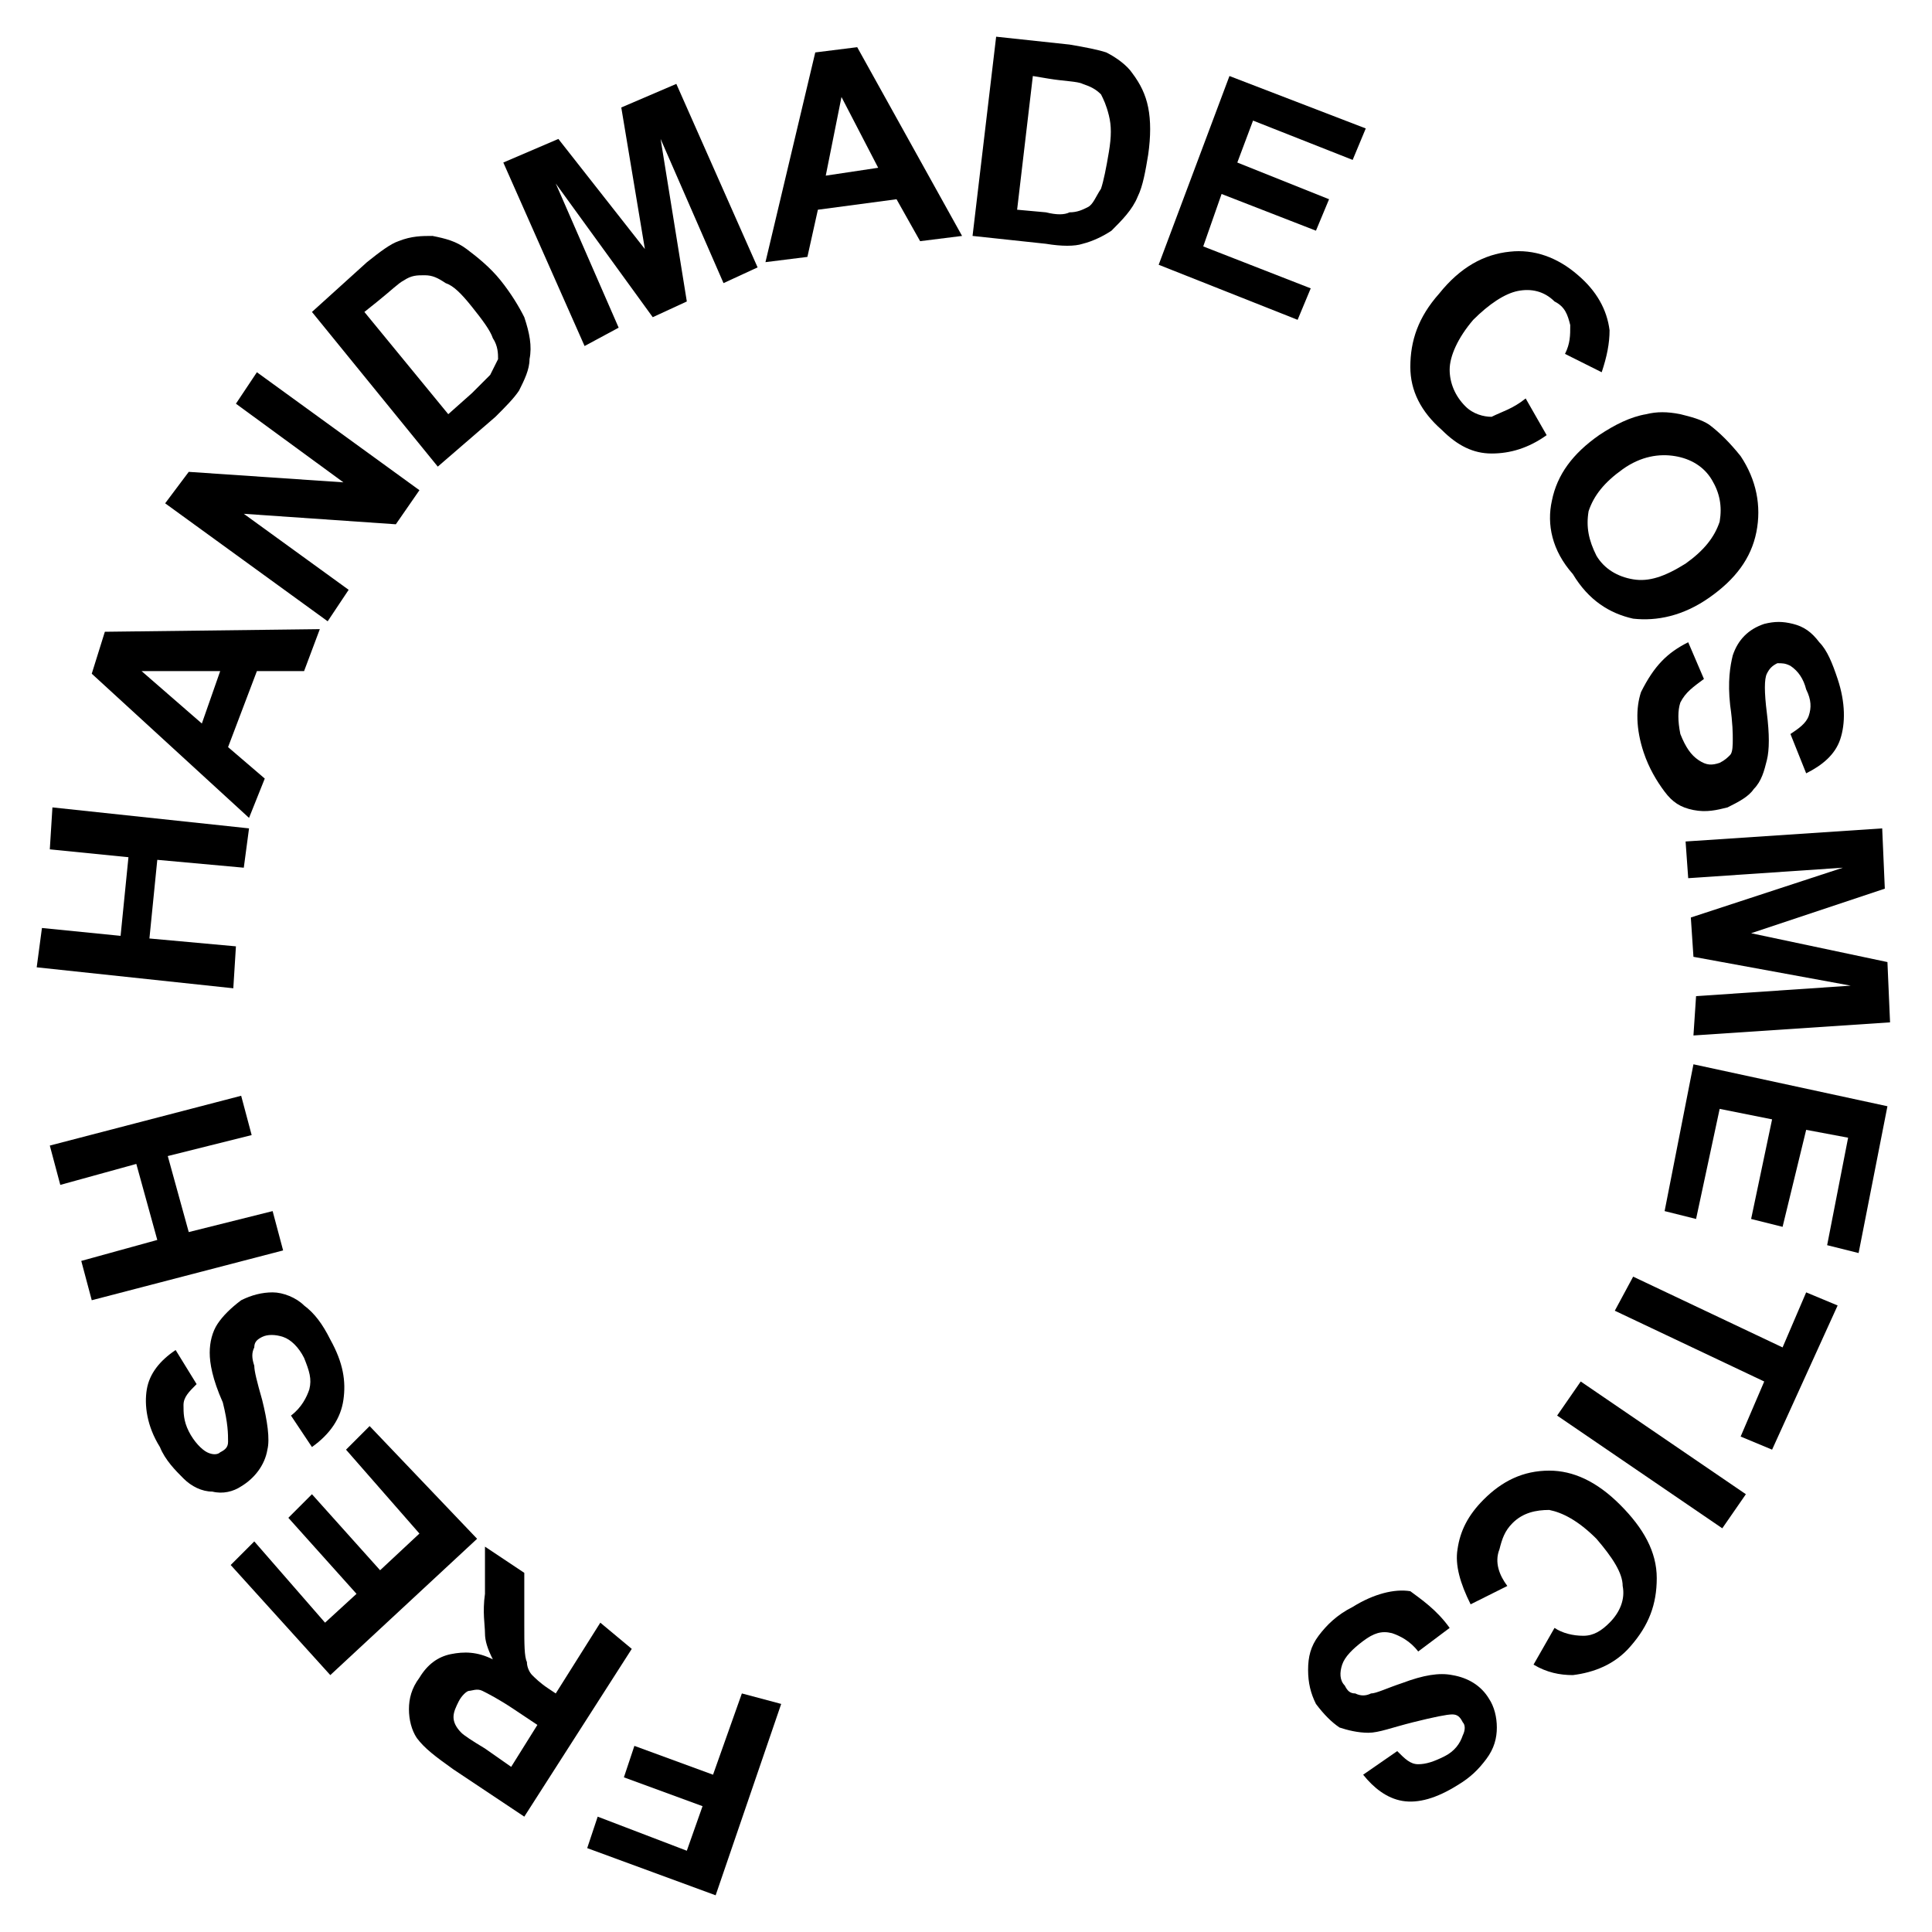 <?xml version="1.0" encoding="utf-8"?>
<!-- Generator: Adobe Illustrator 23.0.0, SVG Export Plug-In . SVG Version: 6.00 Build 0)  -->
<svg version="1.1" id="レイヤー_1" xmlns="http://www.w3.org/2000/svg" xmlns:xlink="http://www.w3.org/1999/xlink" x="0px"
	 y="0px" viewBox="0 0 73.7 73.7" style="enable-background:new 0 0 73.7 73.7;" xml:space="preserve">
<g>
	<path d="M29.8,65l-2.5,7.3l-4.9-1.8l0.4-1.2l3.4,1.3l0.6-1.7l-3-1.1l0.4-1.2l3,1.1l1.1-3.1L29.8,65z"/>
	<path d="M24.1,62.9L20,69.3l-2.7-1.8c-0.7-0.5-1.1-0.8-1.4-1.2c-0.2-0.3-0.3-0.7-0.3-1.1s0.1-0.8,0.4-1.2c0.3-0.5,0.7-0.8,1.2-0.9
		c0.5-0.1,1-0.1,1.6,0.2c-0.2-0.4-0.3-0.7-0.3-1c0-0.3-0.1-0.8,0-1.5l0-1.8l1.5,1l0,2c0,0.7,0,1.2,0.1,1.4c0,0.2,0.1,0.4,0.2,0.5
		c0.1,0.1,0.3,0.3,0.6,0.5l0.3,0.2l1.7-2.7L24.1,62.9z M20.5,65.8l-0.9-0.6c-0.6-0.4-1-0.6-1.2-0.7c-0.2-0.1-0.4,0-0.5,0
		s-0.3,0.2-0.4,0.4c-0.1,0.2-0.2,0.4-0.2,0.6c0,0.2,0.1,0.4,0.3,0.6c0.1,0.1,0.4,0.3,0.9,0.6l1,0.7L20.5,65.8z"/>
	<path d="M18.2,58.7l-5.6,5.2l-3.8-4.2l0.9-0.9l2.7,3.1l1.2-1.1l-2.6-2.9l0.9-0.9l2.6,2.9l1.5-1.4l-2.8-3.2l0.9-0.9L18.2,58.7z"/>
	<path d="M11.9,55.2L11.1,54c0.4-0.3,0.6-0.7,0.7-1c0.1-0.4,0-0.7-0.2-1.2c-0.2-0.4-0.5-0.7-0.8-0.8c-0.3-0.1-0.6-0.1-0.8,0
		c-0.2,0.1-0.3,0.2-0.3,0.4c-0.1,0.2-0.1,0.4,0,0.7c0,0.2,0.1,0.6,0.3,1.3c0.2,0.8,0.3,1.5,0.2,1.9c-0.1,0.6-0.5,1.1-1,1.4
		c-0.3,0.2-0.7,0.3-1.1,0.2c-0.4,0-0.8-0.2-1.1-0.5s-0.7-0.7-0.9-1.2c-0.5-0.8-0.6-1.6-0.5-2.2c0.1-0.6,0.5-1.1,1.1-1.5l0.8,1.3
		c-0.3,0.3-0.5,0.5-0.5,0.8s0,0.6,0.2,1c0.2,0.4,0.5,0.7,0.7,0.8c0.2,0.1,0.4,0.1,0.5,0c0.2-0.1,0.3-0.2,0.3-0.4
		c0-0.3,0-0.7-0.2-1.5C8.1,52.6,8,52,8,51.6c0-0.4,0.1-0.8,0.3-1.1c0.2-0.3,0.5-0.6,0.9-0.9c0.4-0.2,0.8-0.3,1.2-0.3
		c0.4,0,0.9,0.2,1.2,0.5c0.4,0.3,0.7,0.7,1,1.3c0.5,0.9,0.6,1.6,0.5,2.3C13,54.1,12.6,54.7,11.9,55.2z"/>
	<path d="M10.8,47.7l-7.3,1.9l-0.4-1.5l2.9-0.8l-0.8-2.9l-2.9,0.8l-0.4-1.5l7.3-1.9l0.4,1.5l-3.2,0.8L7.2,47l3.2-0.8L10.8,47.7z"/>
	<path d="M8.9,37.7l-7.5-0.8l0.2-1.5l3,0.3l0.3-3l-3-0.3L2,30.8l7.5,0.8l-0.2,1.5l-3.3-0.3l-0.3,3l3.3,0.3L8.9,37.7z"/>
	<path d="M12.2,24l-0.6,1.6l-1.8,0l-1.1,2.9l1.4,1.2l-0.6,1.5l-6-5.5L4,24.1L12.2,24z M8.4,25.6l-3,0l2.3,2L8.4,25.6z"/>
	<path d="M12.5,23.7l-6.2-4.5L7.2,18l5.9,0.4l-4.1-3l0.8-1.2l6.2,4.5l-0.9,1.3l-5.8-0.4l4,2.9L12.5,23.7z"/>
	<path d="M11.9,11.9L14,10c0.5-0.4,0.9-0.7,1.2-0.8C15.7,9,16.1,9,16.5,9c0.5,0.1,0.9,0.2,1.3,0.5c0.4,0.3,0.9,0.7,1.3,1.2
		c0.4,0.5,0.7,1,0.9,1.4c0.2,0.6,0.3,1.1,0.2,1.6c0,0.4-0.2,0.8-0.4,1.2c-0.2,0.3-0.5,0.6-0.9,1l-2.2,1.9L11.9,11.9z M13.9,11.9
		l3.2,3.9L18,15c0.3-0.3,0.5-0.5,0.7-0.7c0.1-0.2,0.2-0.4,0.3-0.6c0-0.2,0-0.5-0.2-0.8c-0.1-0.3-0.4-0.7-0.8-1.2
		c-0.4-0.5-0.7-0.8-1-0.9c-0.3-0.2-0.5-0.3-0.8-0.3c-0.3,0-0.5,0-0.8,0.2c-0.2,0.1-0.5,0.4-1,0.8L13.9,11.9z"/>
	<path d="M22.3,13.2l-3.1-7l2.1-0.9l3.3,4.2l-0.9-5.4l2.1-0.9l3.1,7l-1.3,0.6l-2.4-5.5l1,6.2l-1.3,0.6L21.2,7l2.4,5.5L22.3,13.2z"/>
	<path d="M36.7,9l-1.6,0.2l-0.9-1.6l-3,0.4l-0.4,1.8L29.2,10l1.9-8l1.6-0.2L36.7,9z M33.5,6.4l-1.4-2.7l-0.6,3L33.5,6.4z"/>
	<path d="M38,1.4l2.8,0.3c0.6,0.1,1.1,0.2,1.4,0.3c0.4,0.2,0.8,0.5,1,0.8c0.3,0.4,0.5,0.8,0.6,1.3c0.1,0.5,0.1,1.1,0,1.8
		c-0.1,0.6-0.2,1.2-0.4,1.6c-0.2,0.5-0.6,0.9-1,1.3c-0.3,0.2-0.7,0.4-1.1,0.5c-0.3,0.1-0.8,0.1-1.4,0l-2.8-0.3L38,1.4z M39.4,2.9
		L38.8,8l1.1,0.1c0.4,0.1,0.7,0.1,0.9,0c0.3,0,0.5-0.1,0.7-0.2c0.2-0.1,0.3-0.4,0.5-0.7c0.1-0.3,0.2-0.8,0.3-1.4s0.1-1,0-1.4
		s-0.2-0.6-0.3-0.8c-0.2-0.2-0.4-0.3-0.7-0.4C41.1,3.1,40.6,3.1,40,3L39.4,2.9z"/>
	<path d="M44.2,10.1l2.7-7.2l5.2,2l-0.5,1.2l-3.8-1.5l-0.6,1.6l3.5,1.4l-0.5,1.2l-3.6-1.4l-0.7,2L50,11l-0.5,1.2L44.2,10.1z"/>
	<path d="M58.2,15.2l0.8,1.4c-0.7,0.5-1.4,0.7-2.1,0.7c-0.7,0-1.3-0.3-1.9-0.9c-0.8-0.7-1.2-1.5-1.2-2.4c0-1,0.3-1.9,1.1-2.8
		c0.8-1,1.7-1.5,2.7-1.6c0.9-0.1,1.8,0.2,2.6,0.9c0.7,0.6,1.1,1.3,1.2,2.1c0,0.5-0.1,1-0.3,1.6l-1.4-0.7c0.2-0.4,0.2-0.7,0.2-1.1
		c-0.1-0.4-0.2-0.7-0.6-0.9c-0.4-0.4-0.9-0.5-1.4-0.4s-1.1,0.5-1.7,1.1c-0.6,0.7-0.9,1.4-0.9,1.9s0.2,1,0.6,1.4
		c0.3,0.3,0.7,0.4,1,0.4C57.3,15.7,57.7,15.6,58.2,15.2z"/>
	<path d="M61,16.6c0.6-0.4,1.2-0.7,1.8-0.8c0.4-0.1,0.8-0.1,1.3,0c0.4,0.1,0.8,0.2,1.1,0.4c0.4,0.3,0.8,0.7,1.2,1.2
		c0.6,0.9,0.8,1.9,0.6,2.9s-0.8,1.8-1.8,2.5c-1,0.7-2,0.9-2.9,0.8c-0.9-0.2-1.7-0.7-2.3-1.7C59.2,21,59,20,59.2,19.1
		C59.4,18.1,60,17.3,61,16.6z M61.9,17.9c-0.7,0.5-1.1,1-1.3,1.6c-0.1,0.6,0,1.1,0.3,1.7c0.3,0.5,0.8,0.8,1.4,0.9
		c0.6,0.1,1.2-0.1,2-0.6c0.7-0.5,1.1-1,1.3-1.6c0.1-0.6,0-1.1-0.3-1.6s-0.8-0.8-1.4-0.9S62.6,17.4,61.9,17.9z"/>
	<path d="M64.4,24.5l0.6,1.4c-0.4,0.3-0.7,0.5-0.9,0.9c-0.1,0.3-0.1,0.7,0,1.2c0.2,0.5,0.4,0.8,0.7,1c0.3,0.2,0.5,0.2,0.8,0.1
		c0.2-0.1,0.3-0.2,0.4-0.3s0.1-0.4,0.1-0.6c0-0.2,0-0.6-0.1-1.3c-0.1-0.9,0-1.5,0.1-1.9c0.2-0.6,0.6-1,1.2-1.2
		c0.4-0.1,0.7-0.1,1.1,0c0.4,0.1,0.7,0.3,1,0.7c0.3,0.3,0.5,0.8,0.7,1.4c0.3,0.9,0.3,1.7,0.1,2.3c-0.2,0.6-0.7,1-1.3,1.3l-0.6-1.5
		c0.3-0.2,0.6-0.4,0.7-0.7c0.1-0.3,0.1-0.6-0.1-1c-0.1-0.4-0.3-0.7-0.6-0.9c-0.2-0.1-0.3-0.1-0.5-0.1c-0.2,0.1-0.3,0.2-0.4,0.4
		c-0.1,0.2-0.1,0.7,0,1.5s0.1,1.4,0,1.8c-0.1,0.4-0.2,0.8-0.5,1.1c-0.2,0.3-0.6,0.5-1,0.7c-0.4,0.1-0.8,0.2-1.3,0.1
		s-0.8-0.3-1.1-0.7c-0.3-0.4-0.6-0.9-0.8-1.5c-0.3-0.9-0.3-1.7-0.1-2.3C63.1,25.4,63.6,24.9,64.4,24.5z"/>
	<path d="M64.3,32.1l7.5-0.5l0.1,2.3l-5.1,1.7l5.2,1.1l0.1,2.3l-7.5,0.5L64.7,38l5.9-0.4l-6-1.1L64.5,35l5.8-1.9l-5.9,0.4L64.3,32.1
		z"/>
	<path d="M64.6,40.6l7.4,1.6l-1.1,5.6l-1.2-0.3l0.8-4.1l-1.6-0.3L68,46.8l-1.2-0.3l0.8-3.8l-2-0.4l-0.9,4.2l-1.2-0.3L64.6,40.6z"/>
	<path d="M62.3,48.7l5.7,2.7l0.9-2.1l1.2,0.5l-2.5,5.5l-1.2-0.5l0.9-2.1l-5.7-2.7L62.3,48.7z"/>
	<path d="M60.3,52.7l6.3,4.3l-0.9,1.3L59.4,54L60.3,52.7z"/>
	<path d="M57.5,60.5l-1.4,0.7c-0.4-0.8-0.6-1.5-0.5-2.1c0.1-0.7,0.4-1.3,1-1.9c0.7-0.7,1.5-1.1,2.5-1.1c0.9,0,1.8,0.4,2.7,1.3
		c0.9,0.9,1.4,1.8,1.4,2.8c0,1-0.3,1.8-1,2.6c-0.6,0.7-1.4,1-2.2,1.1c-0.5,0-1-0.1-1.5-0.4l0.8-1.4c0.3,0.2,0.7,0.3,1.1,0.3
		c0.4,0,0.7-0.2,1-0.5c0.4-0.4,0.6-0.9,0.5-1.4c0-0.5-0.4-1.1-1-1.8c-0.7-0.7-1.3-1-1.8-1.1c-0.5,0-1,0.1-1.4,0.5
		c-0.3,0.3-0.4,0.6-0.5,1C57,59.6,57.2,60.1,57.5,60.5z"/>
	<path d="M55.3,62.1L54.1,63c-0.3-0.4-0.7-0.6-1-0.7c-0.4-0.1-0.7,0-1.1,0.3c-0.4,0.3-0.7,0.6-0.8,0.9c-0.1,0.3-0.1,0.6,0.1,0.8
		c0.1,0.2,0.2,0.3,0.4,0.3c0.2,0.1,0.4,0.1,0.6,0c0.2,0,0.6-0.2,1.2-0.4c0.8-0.3,1.4-0.4,1.9-0.3c0.6,0.1,1.1,0.4,1.4,0.9
		c0.2,0.3,0.3,0.7,0.3,1.1s-0.1,0.8-0.4,1.2c-0.3,0.4-0.6,0.7-1.1,1c-0.8,0.5-1.5,0.7-2.1,0.6c-0.6-0.1-1.1-0.5-1.5-1l1.3-0.9
		c0.3,0.3,0.5,0.5,0.8,0.5c0.3,0,0.6-0.1,1-0.3c0.4-0.2,0.6-0.5,0.7-0.8c0.1-0.2,0.1-0.4,0-0.5c-0.1-0.2-0.2-0.3-0.4-0.3
		c-0.2,0-0.7,0.1-1.5,0.3s-1.3,0.4-1.7,0.4c-0.4,0-0.8-0.1-1.1-0.2c-0.3-0.2-0.6-0.5-0.9-0.9c-0.2-0.4-0.3-0.8-0.3-1.3
		c0-0.5,0.1-0.9,0.4-1.3c0.3-0.4,0.7-0.8,1.3-1.1c0.8-0.5,1.6-0.7,2.2-0.6C54.2,61,54.8,61.4,55.3,62.1z"/>
</g>
</svg>
